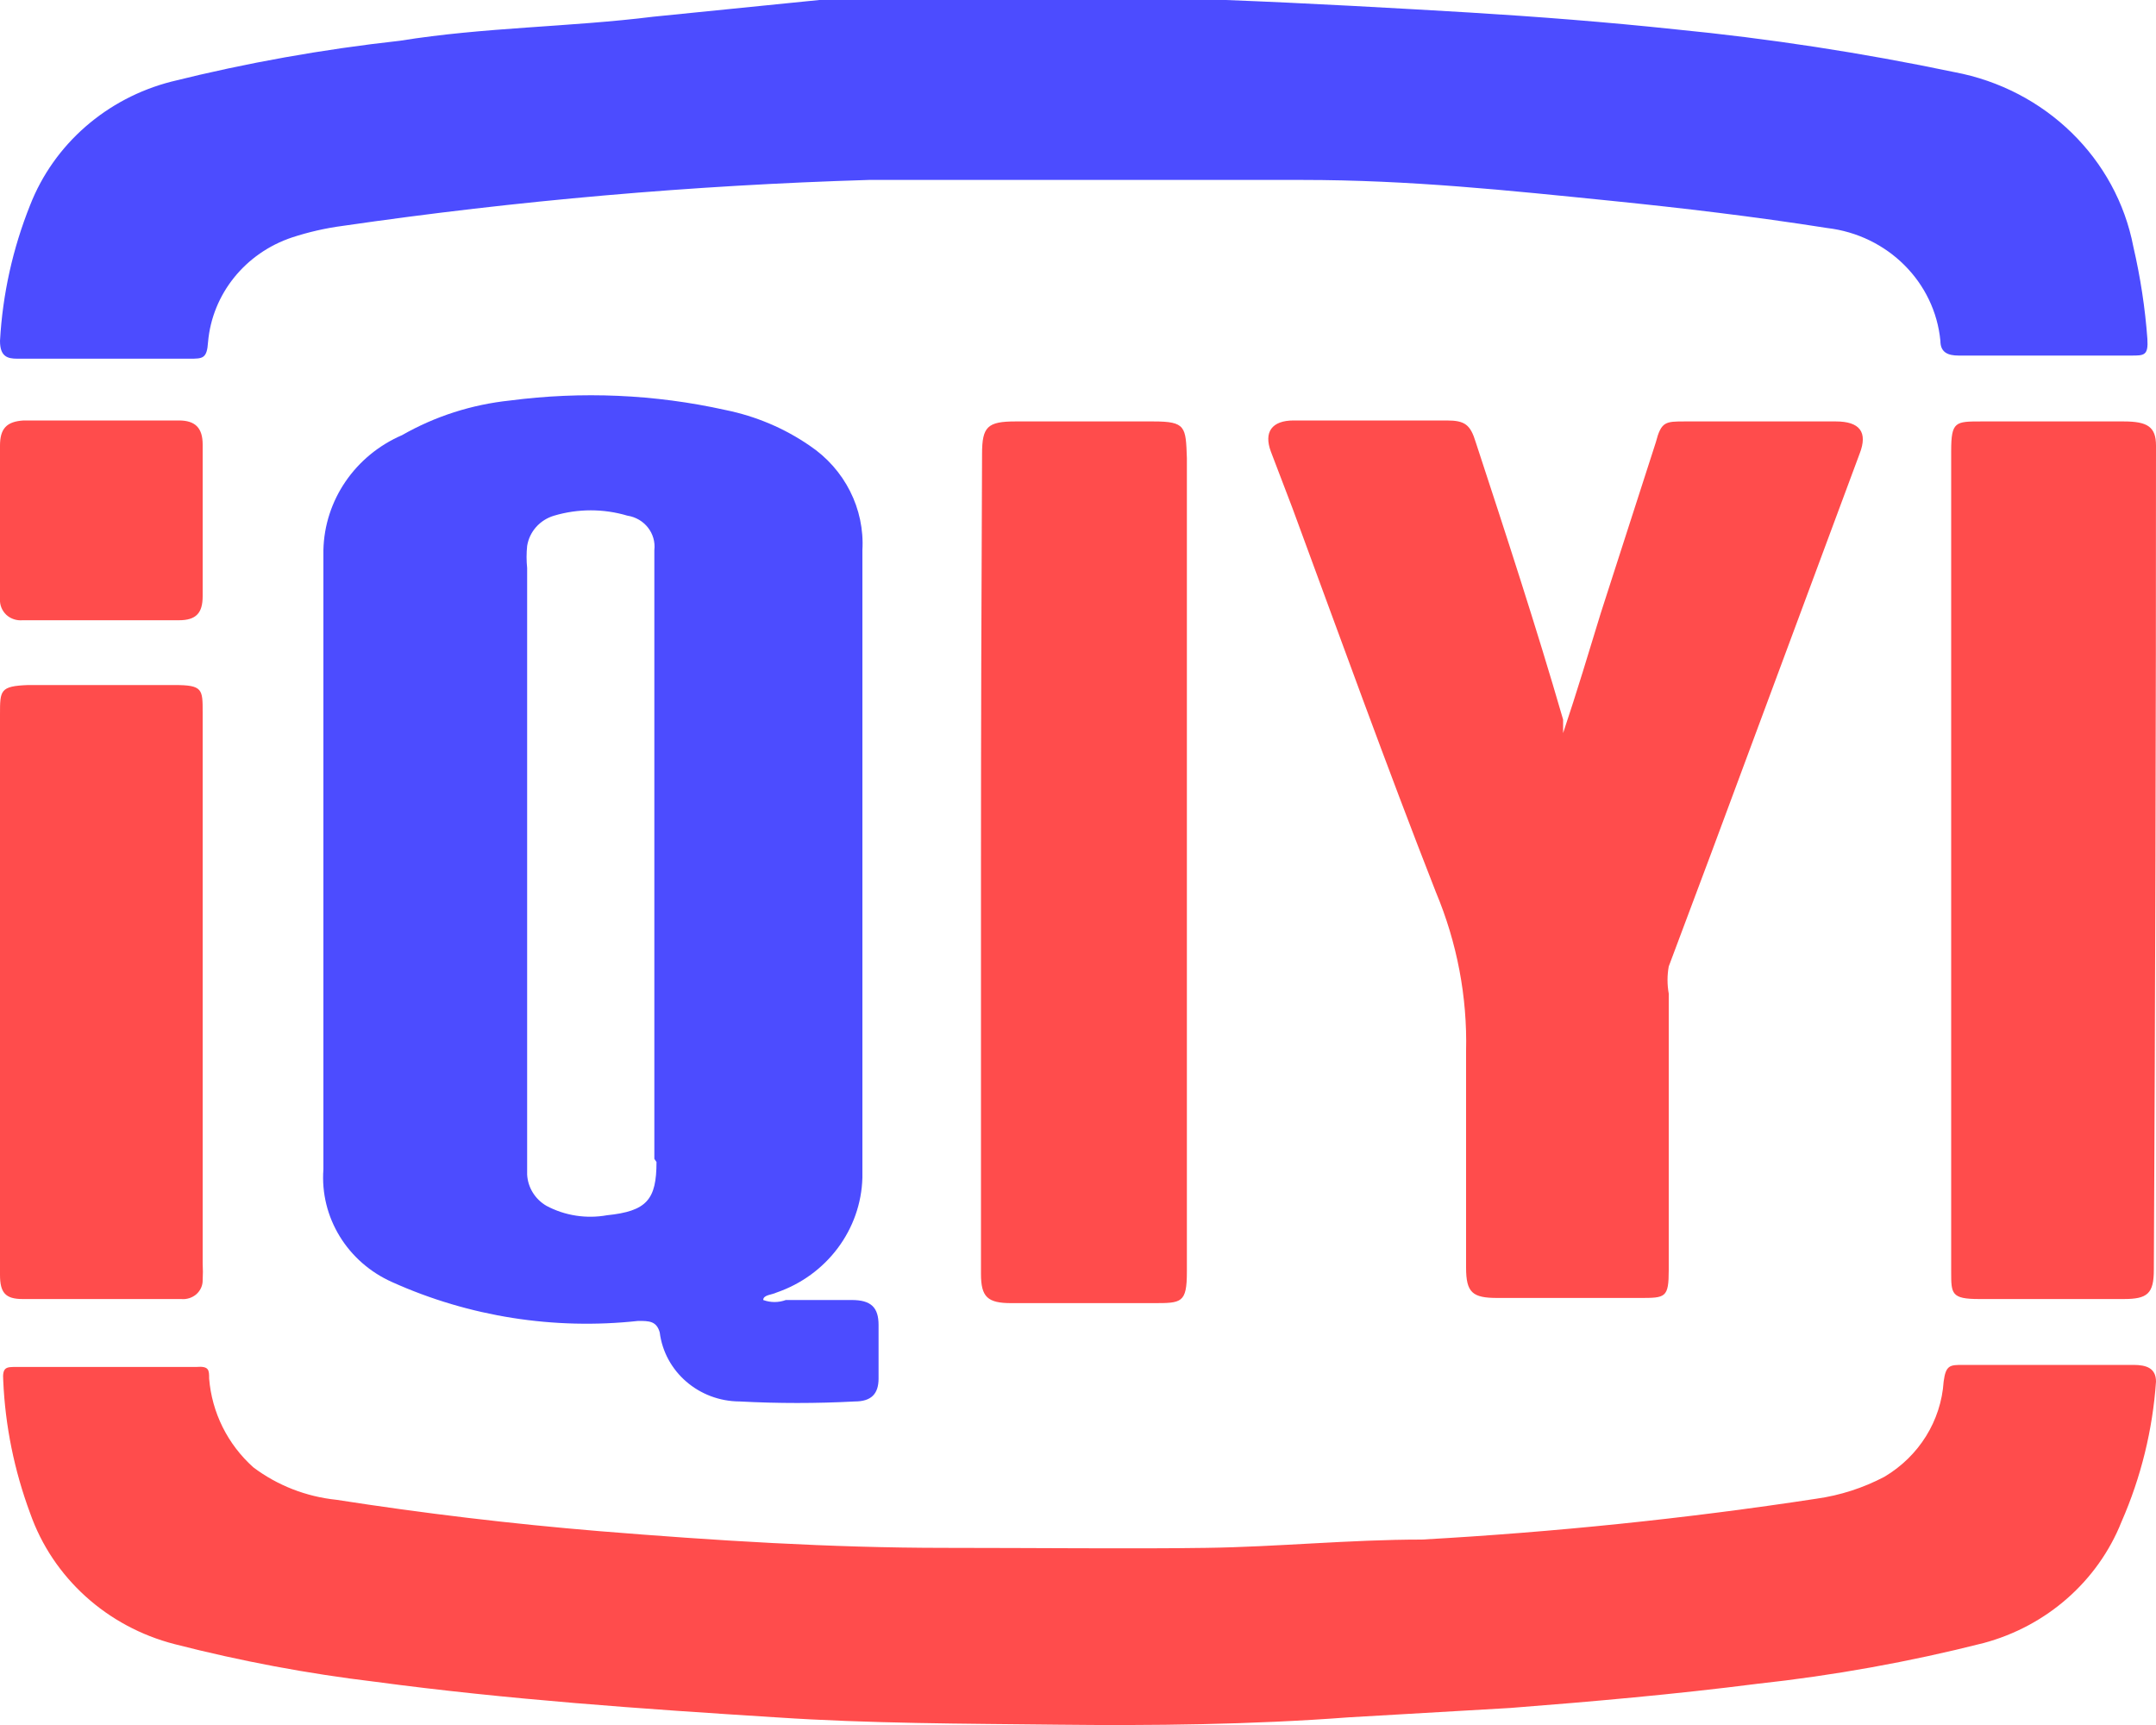 <?xml version="1.0" encoding="UTF-8"?>
<svg width="20px" height="16px" viewBox="0 0 20 16" version="1.1" xmlns="http://www.w3.org/2000/svg" xmlns:xlink="http://www.w3.org/1999/xlink">
    <title>编组</title>
    <defs>
        <filter id="filter-1">
            <feColorMatrix in="SourceGraphic" type="matrix" values="0 0 0 0 0 0 0 0 0 0 0 0 0 0 0 0 0 0 1 0"></feColorMatrix>
        </filter>
    </defs>
    <g id="页面-1" stroke="none" stroke-width="1" fill="none" fill-rule="evenodd" opacity="0.7">
        <g id="3-1.热点节目舆情" transform="translate(-81, -845)">
            <g id="首页首屏" transform="translate(63, 771)">
                <g id="编组" transform="translate(0, 62)" filter="">
                    <g transform="translate(18, 12)">
                        <path d="M8,10.923 L8,5.103 C8.022,4.719 7.836,4.351 7.51,4.133 C7.276,3.972 7.011,3.86 6.73,3.803 C6.074,3.657 5.397,3.628 4.73,3.715 C4.377,3.752 4.036,3.861 3.73,4.036 C3.294,4.224 3.01,4.64 3,5.103 L3,10.846 C2.967,11.29 3.222,11.708 3.64,11.893 C4.352,12.213 5.141,12.337 5.92,12.252 C6.02,12.252 6.09,12.252 6.12,12.359 C6.166,12.723 6.483,12.997 6.86,12.999 C7.217,13.018 7.574,13.018 7.93,12.999 C8.08,12.999 8.15,12.931 8.15,12.786 L8.15,12.291 C8.15,12.126 8.08,12.058 7.9,12.058 L7.29,12.058 C7.222,12.083 7.148,12.083 7.08,12.058 C7.08,12.01 7.16,12.01 7.2,11.99 C7.669,11.83 7.987,11.405 8,10.923 L8,10.923 Z M6.09,10.778 C6.09,11.127 6,11.234 5.63,11.272 C5.439,11.306 5.241,11.276 5.07,11.185 C4.964,11.124 4.896,11.014 4.89,10.894 L4.89,10.729 L4.89,5.268 C4.883,5.2 4.883,5.132 4.89,5.064 C4.911,4.931 5.008,4.822 5.14,4.783 C5.362,4.717 5.599,4.717 5.82,4.783 C5.978,4.807 6.088,4.948 6.07,5.103 L6.07,10.749 L6.09,10.778 Z M0.16,3.327 L1.76,3.327 C1.88,3.327 1.92,3.327 1.93,3.172 C1.969,2.727 2.275,2.347 2.71,2.202 C2.863,2.152 3.02,2.116 3.18,2.095 C4.797,1.86 6.426,1.718 8.06,1.669 L12.08,1.669 C13.08,1.669 13.99,1.766 14.95,1.863 C15.61,1.93 16.27,2.008 16.95,2.115 C17.511,2.181 17.948,2.617 18,3.162 C18,3.269 18.07,3.298 18.17,3.298 L19.77,3.298 C19.89,3.298 19.93,3.298 19.92,3.143 C19.899,2.856 19.855,2.57 19.79,2.289 C19.633,1.47 18.974,0.827 18.13,0.669 C17.275,0.49 16.41,0.357 15.54,0.272 C14.9,0.204 14.27,0.155 13.63,0.116 C12.99,0.078 12.13,0.029 11.37,0 L7.6,0 L6.06,0.155 C5.28,0.252 4.49,0.252 3.71,0.378 C2.995,0.457 2.287,0.583 1.59,0.757 C0.989,0.911 0.501,1.337 0.28,1.901 C0.118,2.305 0.024,2.73 0,3.162 C0,3.308 0.07,3.327 0.16,3.327 Z" id="形状" fill="blue" fill-rule="nonzero"></path>
                        <path d="M19.79,12.66 L18.21,12.66 C18.09,12.66 18.05,12.66 18.03,12.815 C18.006,13.179 17.801,13.508 17.48,13.698 C17.284,13.801 17.071,13.87 16.85,13.901 C15.64,14.086 14.41,14.212 13.19,14.28 C12.52,14.28 11.85,14.348 11.19,14.357 C10.53,14.367 9.58,14.357 8.77,14.357 C7.7,14.357 6.63,14.289 5.56,14.202 C4.74,14.134 3.93,14.037 3.12,13.911 C2.84,13.882 2.573,13.778 2.35,13.61 C2.111,13.396 1.965,13.101 1.94,12.786 C1.94,12.708 1.94,12.669 1.82,12.679 L0.15,12.679 C0.06,12.679 0.02,12.679 0.03,12.805 C0.048,13.226 0.133,13.641 0.28,14.037 C0.49,14.634 0.993,15.089 1.62,15.25 C2.231,15.407 2.853,15.524 3.48,15.599 C4.71,15.764 5.96,15.851 7.2,15.929 C8.07,15.987 8.94,15.987 9.81,15.997 C10.68,16.007 11.61,15.997 12.51,15.929 L14.01,15.842 C14.77,15.783 15.54,15.715 16.3,15.618 C17.008,15.541 17.71,15.415 18.4,15.24 C18.986,15.083 19.461,14.665 19.68,14.115 C19.861,13.702 19.969,13.262 20,12.815 C20,12.689 19.91,12.66 19.79,12.66 L19.79,12.66 Z M15.88,7.897 L17.25,4.21 C17.33,4.006 17.25,3.909 17.03,3.909 L15.63,3.909 C15.45,3.909 15.41,3.909 15.36,4.103 L14.85,5.685 C14.74,6.044 14.63,6.412 14.5,6.8 L14.5,6.674 C14.25,5.811 13.97,4.957 13.69,4.103 C13.64,3.939 13.59,3.9 13.42,3.9 L12,3.9 C11.8,3.9 11.72,4.006 11.79,4.191 L11.99,4.715 C12.43,5.908 12.86,7.101 13.32,8.275 C13.516,8.743 13.612,9.245 13.6,9.749 L13.6,11.758 C13.6,11.99 13.66,12.039 13.89,12.039 L15.21,12.039 C15.45,12.039 15.48,12.039 15.48,11.777 L15.48,9.216 C15.465,9.132 15.465,9.047 15.48,8.964 L15.88,7.897 Z M10.7,3.909 L9.42,3.909 C9.16,3.909 9.11,3.958 9.11,4.21 C9.104,5.452 9.1,6.72 9.1,8.013 C9.1,9.306 9.1,10.574 9.1,11.816 C9.1,12.029 9.16,12.087 9.38,12.087 L10.7,12.087 C10.96,12.087 11.01,12.087 11.01,11.796 L11.01,9.42 L11.01,4.249 C11,3.958 11,3.909 10.7,3.909 L10.7,3.909 Z M19.7,3.909 L18.38,3.909 C18.14,3.909 18.1,3.909 18.1,4.181 L18.1,11.796 C18.1,12 18.1,12.049 18.36,12.049 L19.7,12.049 C19.92,12.049 19.98,12 19.98,11.777 C19.993,9.268 20,6.72 20,4.133 C20,3.958 19.92,3.909 19.7,3.909 Z M0.21,12.049 L1.68,12.049 C1.731,12.054 1.782,12.038 1.821,12.005 C1.859,11.971 1.881,11.924 1.88,11.874 C1.883,11.822 1.883,11.77 1.88,11.719 L1.88,9.196 L1.88,6.606 C1.88,6.393 1.88,6.354 1.62,6.354 L0.26,6.354 C0,6.364 0,6.403 0,6.626 L0,11.825 C0,11.99 0.05,12.049 0.21,12.049 Z M0.21,5.753 L1.66,5.753 C1.82,5.753 1.88,5.685 1.88,5.53 L1.88,4.123 C1.88,3.968 1.81,3.9 1.66,3.9 L0.22,3.9 C0.06,3.909 0,3.977 0,4.133 L0,5.559 C-0.003,5.613 0.019,5.665 0.059,5.703 C0.099,5.74 0.155,5.758 0.21,5.753 Z" id="形状" fill="red" fill-rule="nonzero"></path>
                    </g>
                </g>
            </g>
        </g>
    </g>
</svg>
